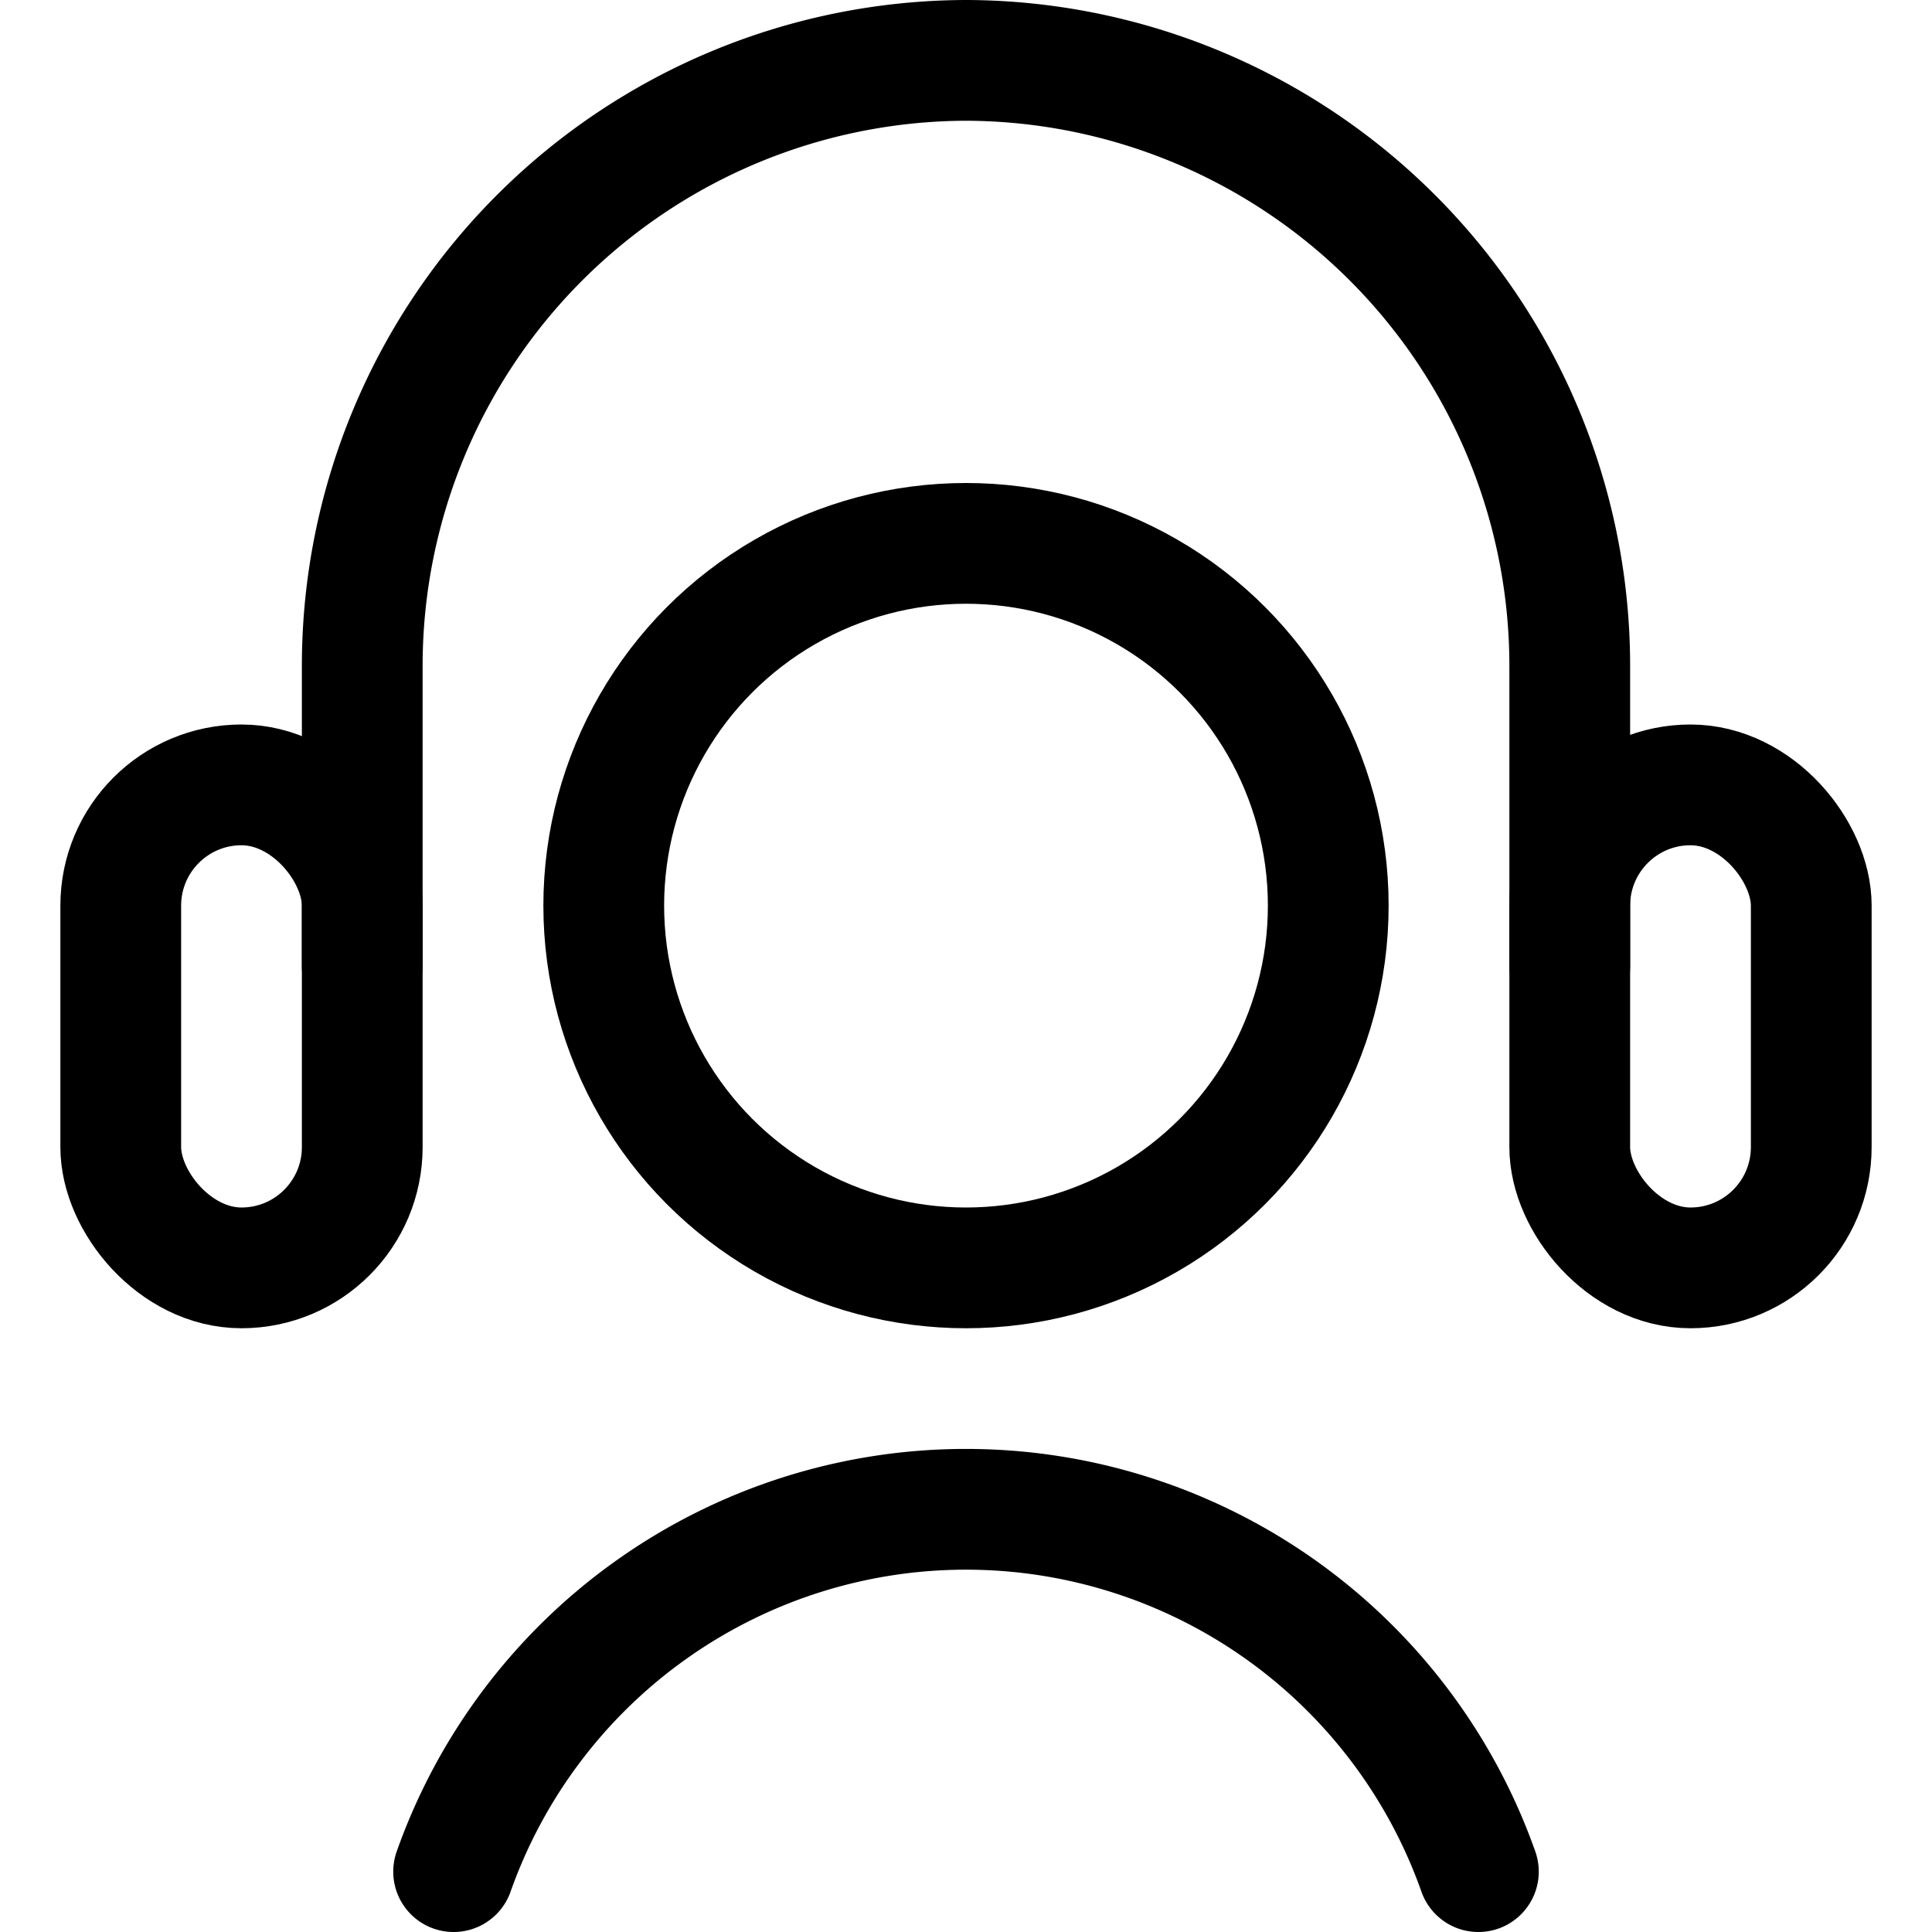 <svg xmlns="http://www.w3.org/2000/svg" width="24" height="24" viewBox="0 0 24 24"><defs><style>.a{fill:none;stroke:#000;stroke-linecap:round;stroke-linejoin:round;stroke-width:1.5px}</style></defs><rect width="3" height="6" x="19.5" y="9.75" class="a" rx="1.5" ry="1.5"/><rect width="3" height="6" x="1.5" y="9.75" class="a" rx="1.5" ry="1.5"/><path d="M19.5 12V8.25A7.522 7.522 0 0 0 12 .75a7.522 7.522 0 0 0-7.5 7.5V12" class="a"/><circle cx="12" cy="11.25" r="4.5" class="a"/><path d="M18.365 23.25a6.751 6.751 0 0 0-12.73 0" class="a"/></svg>